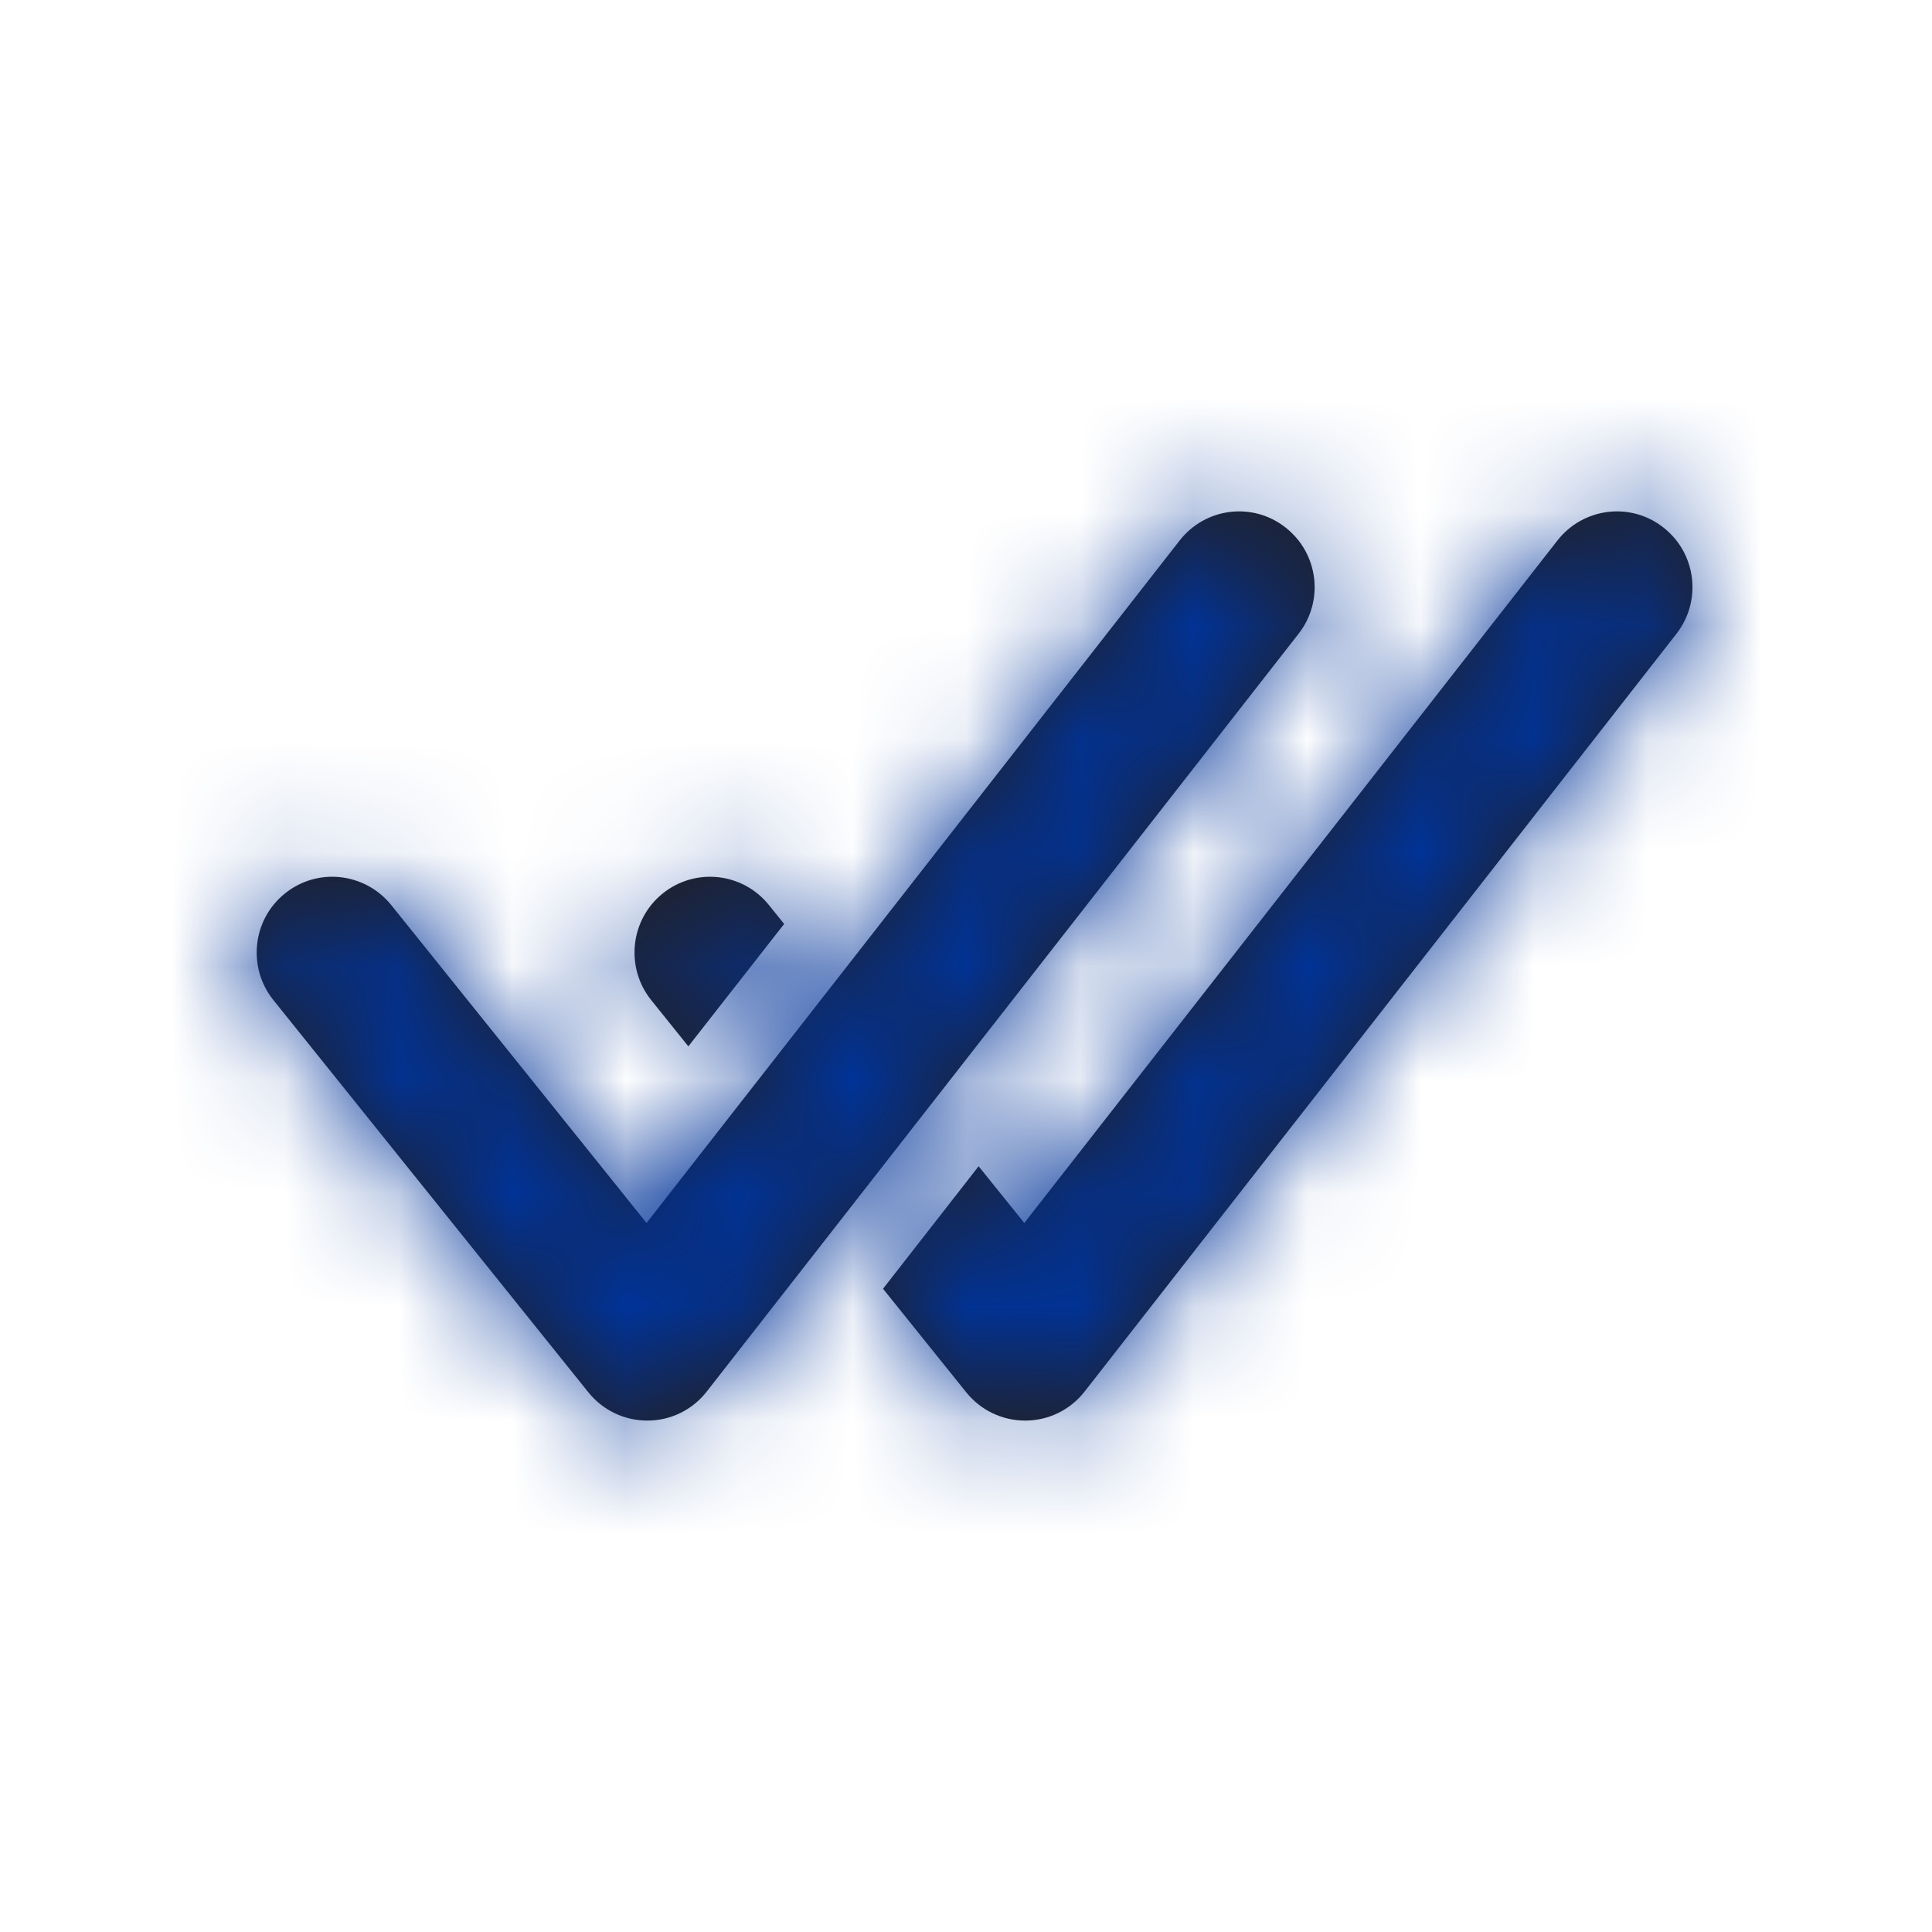 <svg width="17" height="17" viewBox="0 0 17 17" fill="none" xmlns="http://www.w3.org/2000/svg">
<g id="Icon/Outline/all-done">
<path id="Mask" fill-rule="evenodd" clip-rule="evenodd" d="M11.312 4.642C11.024 4.414 10.606 4.466 10.38 4.756L5.689 10.761L3.442 7.963C3.21 7.677 2.793 7.631 2.507 7.862C2.22 8.093 2.176 8.513 2.405 8.799L5.177 12.251C5.304 12.409 5.494 12.5 5.696 12.5H5.7C5.903 12.499 6.094 12.405 6.219 12.244L11.426 5.577C11.653 5.288 11.602 4.869 11.312 4.642ZM14.637 4.642C14.348 4.414 13.931 4.466 13.704 4.756L9.013 10.761L8.611 10.262L7.77 11.34L8.502 12.251C8.629 12.409 8.819 12.5 9.02 12.5H9.025C9.227 12.499 9.419 12.405 9.544 12.244L14.751 5.577C14.977 5.288 14.927 4.869 14.637 4.642ZM6.9 8.13L6.057 9.207L5.73 8.8C5.5 8.513 5.545 8.093 5.831 7.862C6.118 7.631 6.536 7.677 6.766 7.964L6.9 8.13Z" fill="#231F20"/>
<mask id="mask0" mask-type="alpha" maskUnits="userSpaceOnUse" x="2" y="4" width="13" height="9">
<path id="Mask_2" fill-rule="evenodd" clip-rule="evenodd" d="M11.312 4.642C11.024 4.414 10.606 4.466 10.38 4.756L5.689 10.761L3.442 7.963C3.21 7.677 2.793 7.631 2.507 7.862C2.22 8.093 2.176 8.513 2.405 8.799L5.177 12.251C5.304 12.409 5.494 12.5 5.696 12.5H5.7C5.903 12.499 6.094 12.405 6.219 12.244L11.426 5.577C11.653 5.288 11.602 4.869 11.312 4.642ZM14.637 4.642C14.348 4.414 13.931 4.466 13.704 4.756L9.013 10.761L8.611 10.262L7.77 11.34L8.502 12.251C8.629 12.409 8.819 12.5 9.02 12.5H9.025C9.227 12.499 9.419 12.405 9.544 12.244L14.751 5.577C14.977 5.288 14.927 4.869 14.637 4.642ZM6.9 8.13L6.057 9.207L5.73 8.8C5.5 8.513 5.545 8.093 5.831 7.862C6.118 7.631 6.536 7.677 6.766 7.964L6.9 8.13Z" fill="white"/>
</mask>
<g mask="url(#mask0)">
<g id="&#240;&#159;&#142;&#168; Color">
<rect id="Base" x="0.264" y="0.5" width="15.958" height="16" fill="#003399"/>
</g>
</g>
</g>
</svg>
